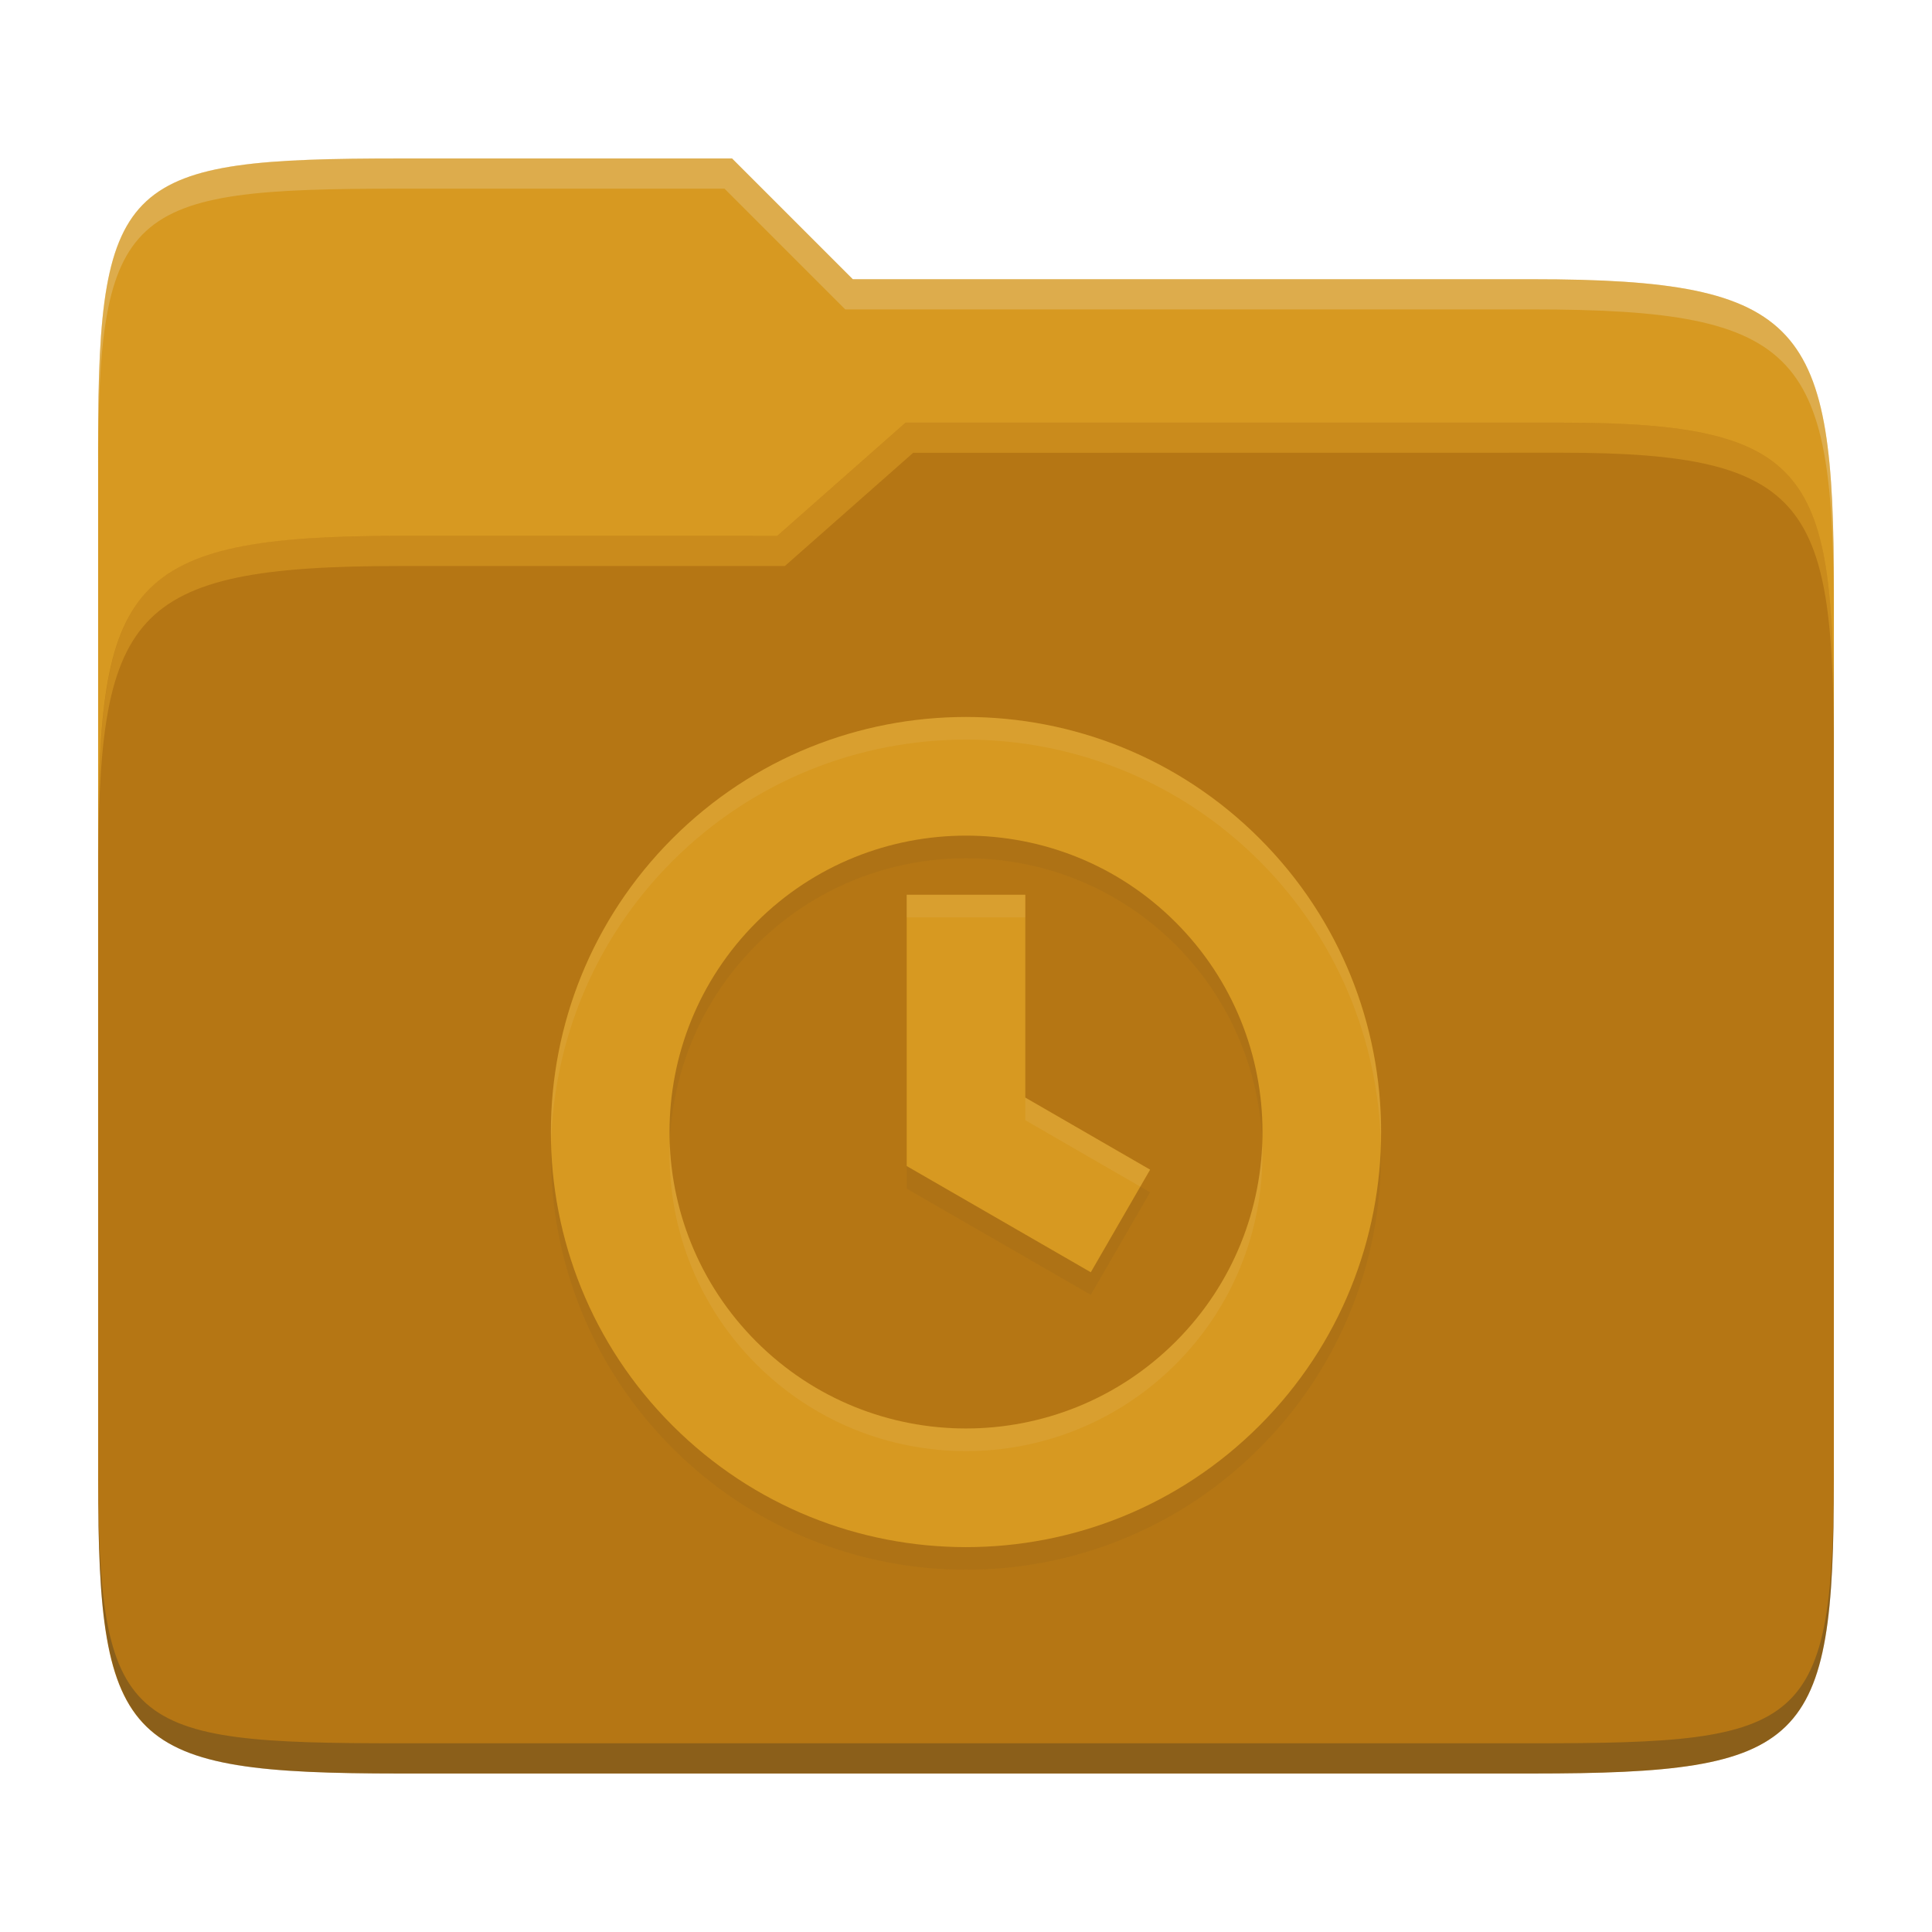 <svg width="256" height="256" version="1.1" xmlns="http://www.w3.org/2000/svg">
  <path d="m53.047 21c-36.322 0-40.047 2.481-40.047 37.772v96.653h230v-77.055c0-35.291-3.678-41.37-40-41.37h-90l-16-16z" fill="#d79921"/>
  <path d="m53 71c-36.338 0-39.996 6.144-39.996 41.397v83.653c0 35.313 3.686 38.951 40.002 38.951h149.99c36.316 0 40-3.639 40-38.951v-99.621c0-33.574-2.687-40.428-36-40.428h-87l-17 15z" fill="#b57614"/>
  <path d="m243 193.99c0 35.291-3.653 37.006-39.974 37.006h-150.02c-36.319 0-40.005-1.715-40.005-37v2c0 35.641 4 39 40.005 39h150.02c36.399 0 39.974-3.727 39.974-38.998z" fill="#282828" opacity=".3"/>
  <path d="m120 56-17 15h-50c-36.156 0-39.996 5.917-39.996 41.433v4.141c0-35.295 3.684-41.574 39.996-41.574h51l17-15 86.001-0.011c33.136-0.004 35.999 7.05 35.999 40.591v-4.141c0-33.541-2.649-40.44-36-40.44z" fill="#fabd2f" opacity=".3"/>
  <path d="m97 21-43.953 1e-6c-36.322 0-40.052 2.451-40.052 37.744v3.91c0-35.291 3.682-37.655 40.005-37.655h43l16 16h91c36.322 0 40 5.989 40 41.281v-3.907c0-35.291-3.678-41.373-40-41.373h-90z" fill="#ebdbb2" opacity=".3"/>
  <path d="m89.107 114.1c-21.486 21.486-21.486 56.31 0 77.788 21.486 21.486 56.309 21.486 77.788 0s21.486-56.31 0-77.788c-21.463-21.463-56.325-21.463-77.788 0zm66.675 11.113c15.341 15.349 15.341 40.222 0 55.563-15.349 15.341-40.222 15.341-55.563 0-15.341-15.349-15.341-40.222 0-55.563 15.294-15.301 40.238-15.333 55.563 0zm-35.64-3.654v35.947l24.394 14.075 7.859-13.596-16.535-9.549v-26.878z" fill="#282828" opacity=".05"/>
  <path d="m89.107 111.1c-21.486 21.486-21.486 56.31 0 77.788 21.486 21.486 56.309 21.486 77.788 0s21.486-56.31 0-77.788c-21.463-21.463-56.325-21.463-77.788 0zm66.675 11.113c15.341 15.349 15.341 40.222 0 55.563-15.349 15.341-40.222 15.341-55.563 0-15.341-15.349-15.341-40.222 0-55.563 15.294-15.301 40.238-15.333 55.563 0zm-35.64-3.654v35.947l24.394 14.075 7.859-13.596-16.535-9.549v-26.878z" fill="#d79921"/>
  <path d="m128 95.003c-14.081 0-28.163 5.366-38.895 16.098-11.125 11.125-16.475 25.824-16.08 40.396 0.368-13.573 5.718-27.037 16.08-37.398 21.463-21.463 56.324-21.463 77.787 0 10.361 10.357 15.709 23.818 16.076 37.391 0.396-14.572-4.952-29.269-16.076-40.389-10.731-10.731-24.811-16.098-38.893-16.098zm-7.859 23.557v2.998l15.717-2e-3v-2.996zm15.717 26.877v2.998l15.236 8.799 1.299-2.248zm-47.111 6.055c-0.4 10.548 3.419 21.227 11.471 29.283 15.341 15.341 40.214 15.341 55.562 0 8.052-8.052 11.871-18.729 11.471-29.277-0.362 9.549-4.181 18.99-11.471 26.279-15.349 15.341-40.222 15.341-55.562 0-7.29-7.293-11.109-16.736-11.471-26.285z" fill="#ebdbb2" opacity=".1"/>
</svg>
